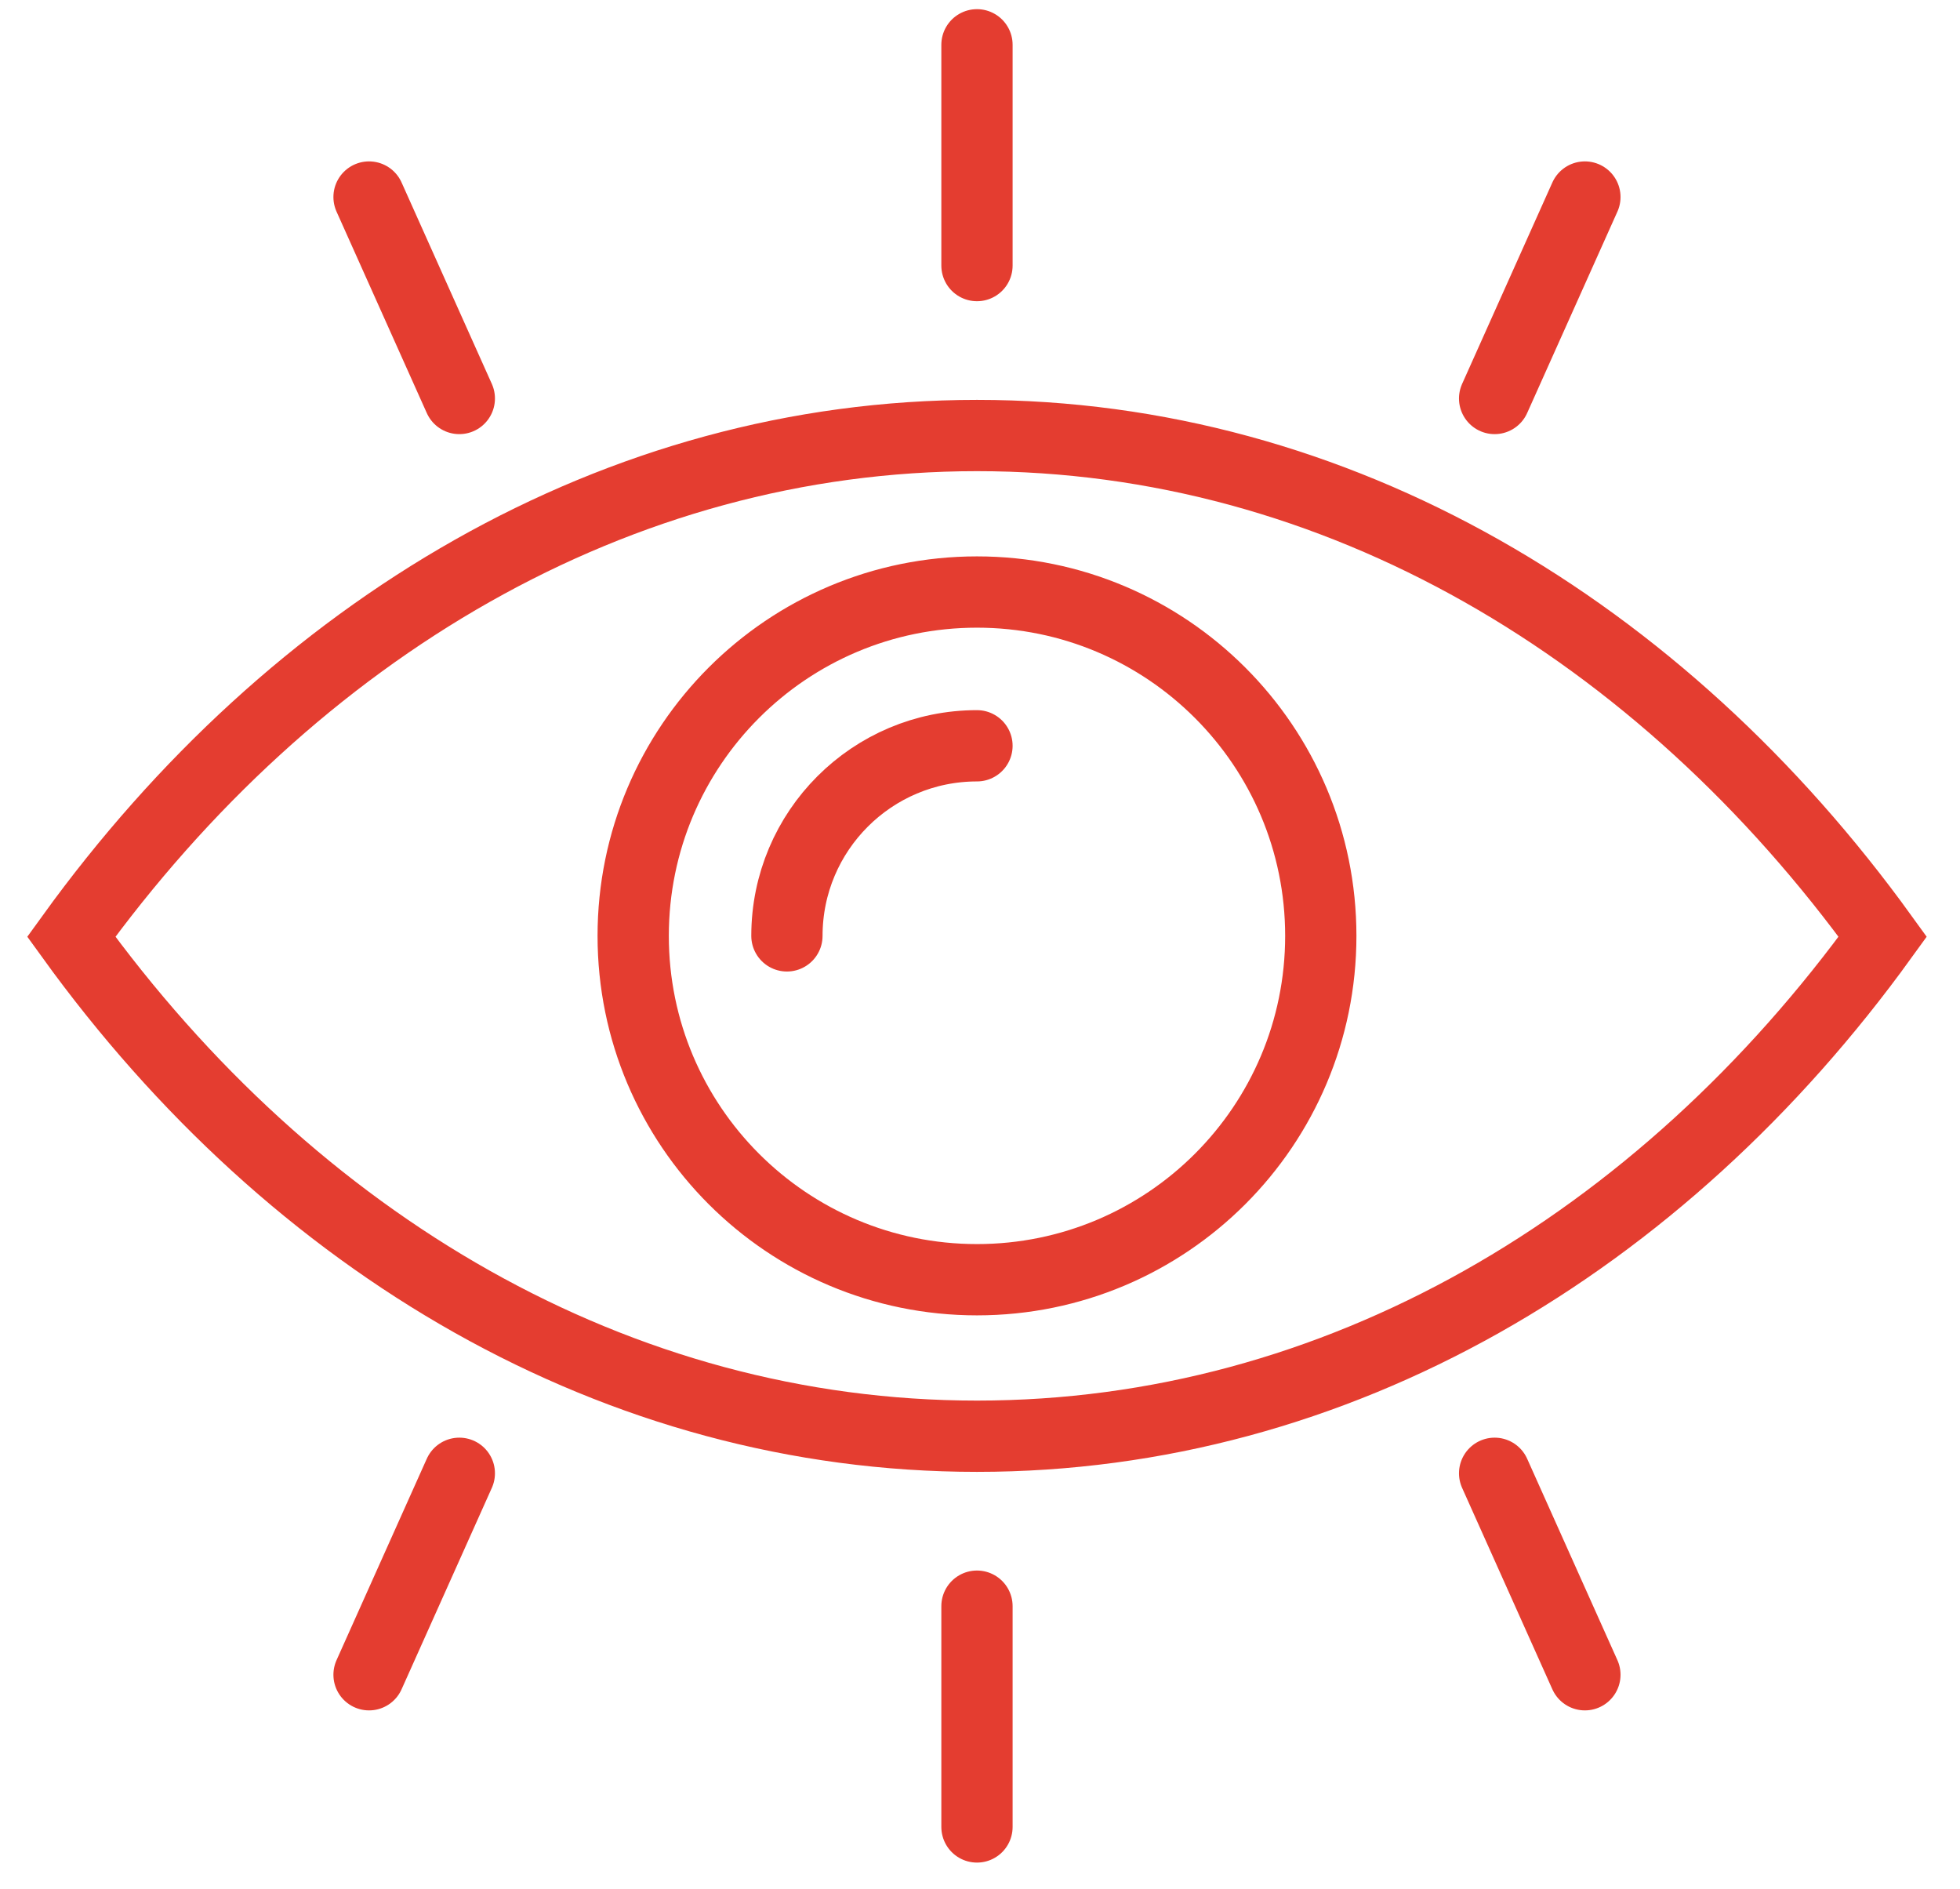 <svg width="55" height="53" viewBox="0 0 55 53" fill="none" xmlns="http://www.w3.org/2000/svg">
<path d="M27.415 1.257V7.451M27.415 51.257V45.063M44.474 5.528L41.941 11.18M44.474 46.987L41.941 41.335M10.356 5.528L12.889 11.18M10.356 46.987L12.889 41.335M22.082 26.257C22.082 23.312 24.47 20.924 27.415 20.924M37.063 26.257C37.063 31.585 32.743 35.904 27.415 35.904C22.087 35.904 17.768 31.585 17.768 26.257C17.768 20.929 22.087 16.61 27.415 16.61C32.743 16.61 37.063 20.929 37.063 26.257ZM2 26.281C8.233 17.653 17.31 12.219 27.416 12.219C37.521 12.219 46.598 17.653 52.831 26.281C46.598 34.91 37.521 40.295 27.416 40.295C17.31 40.295 8.233 34.91 2 26.281Z" stroke="#E43D30" stroke-width="2" stroke-linecap="round"/>
</svg>
